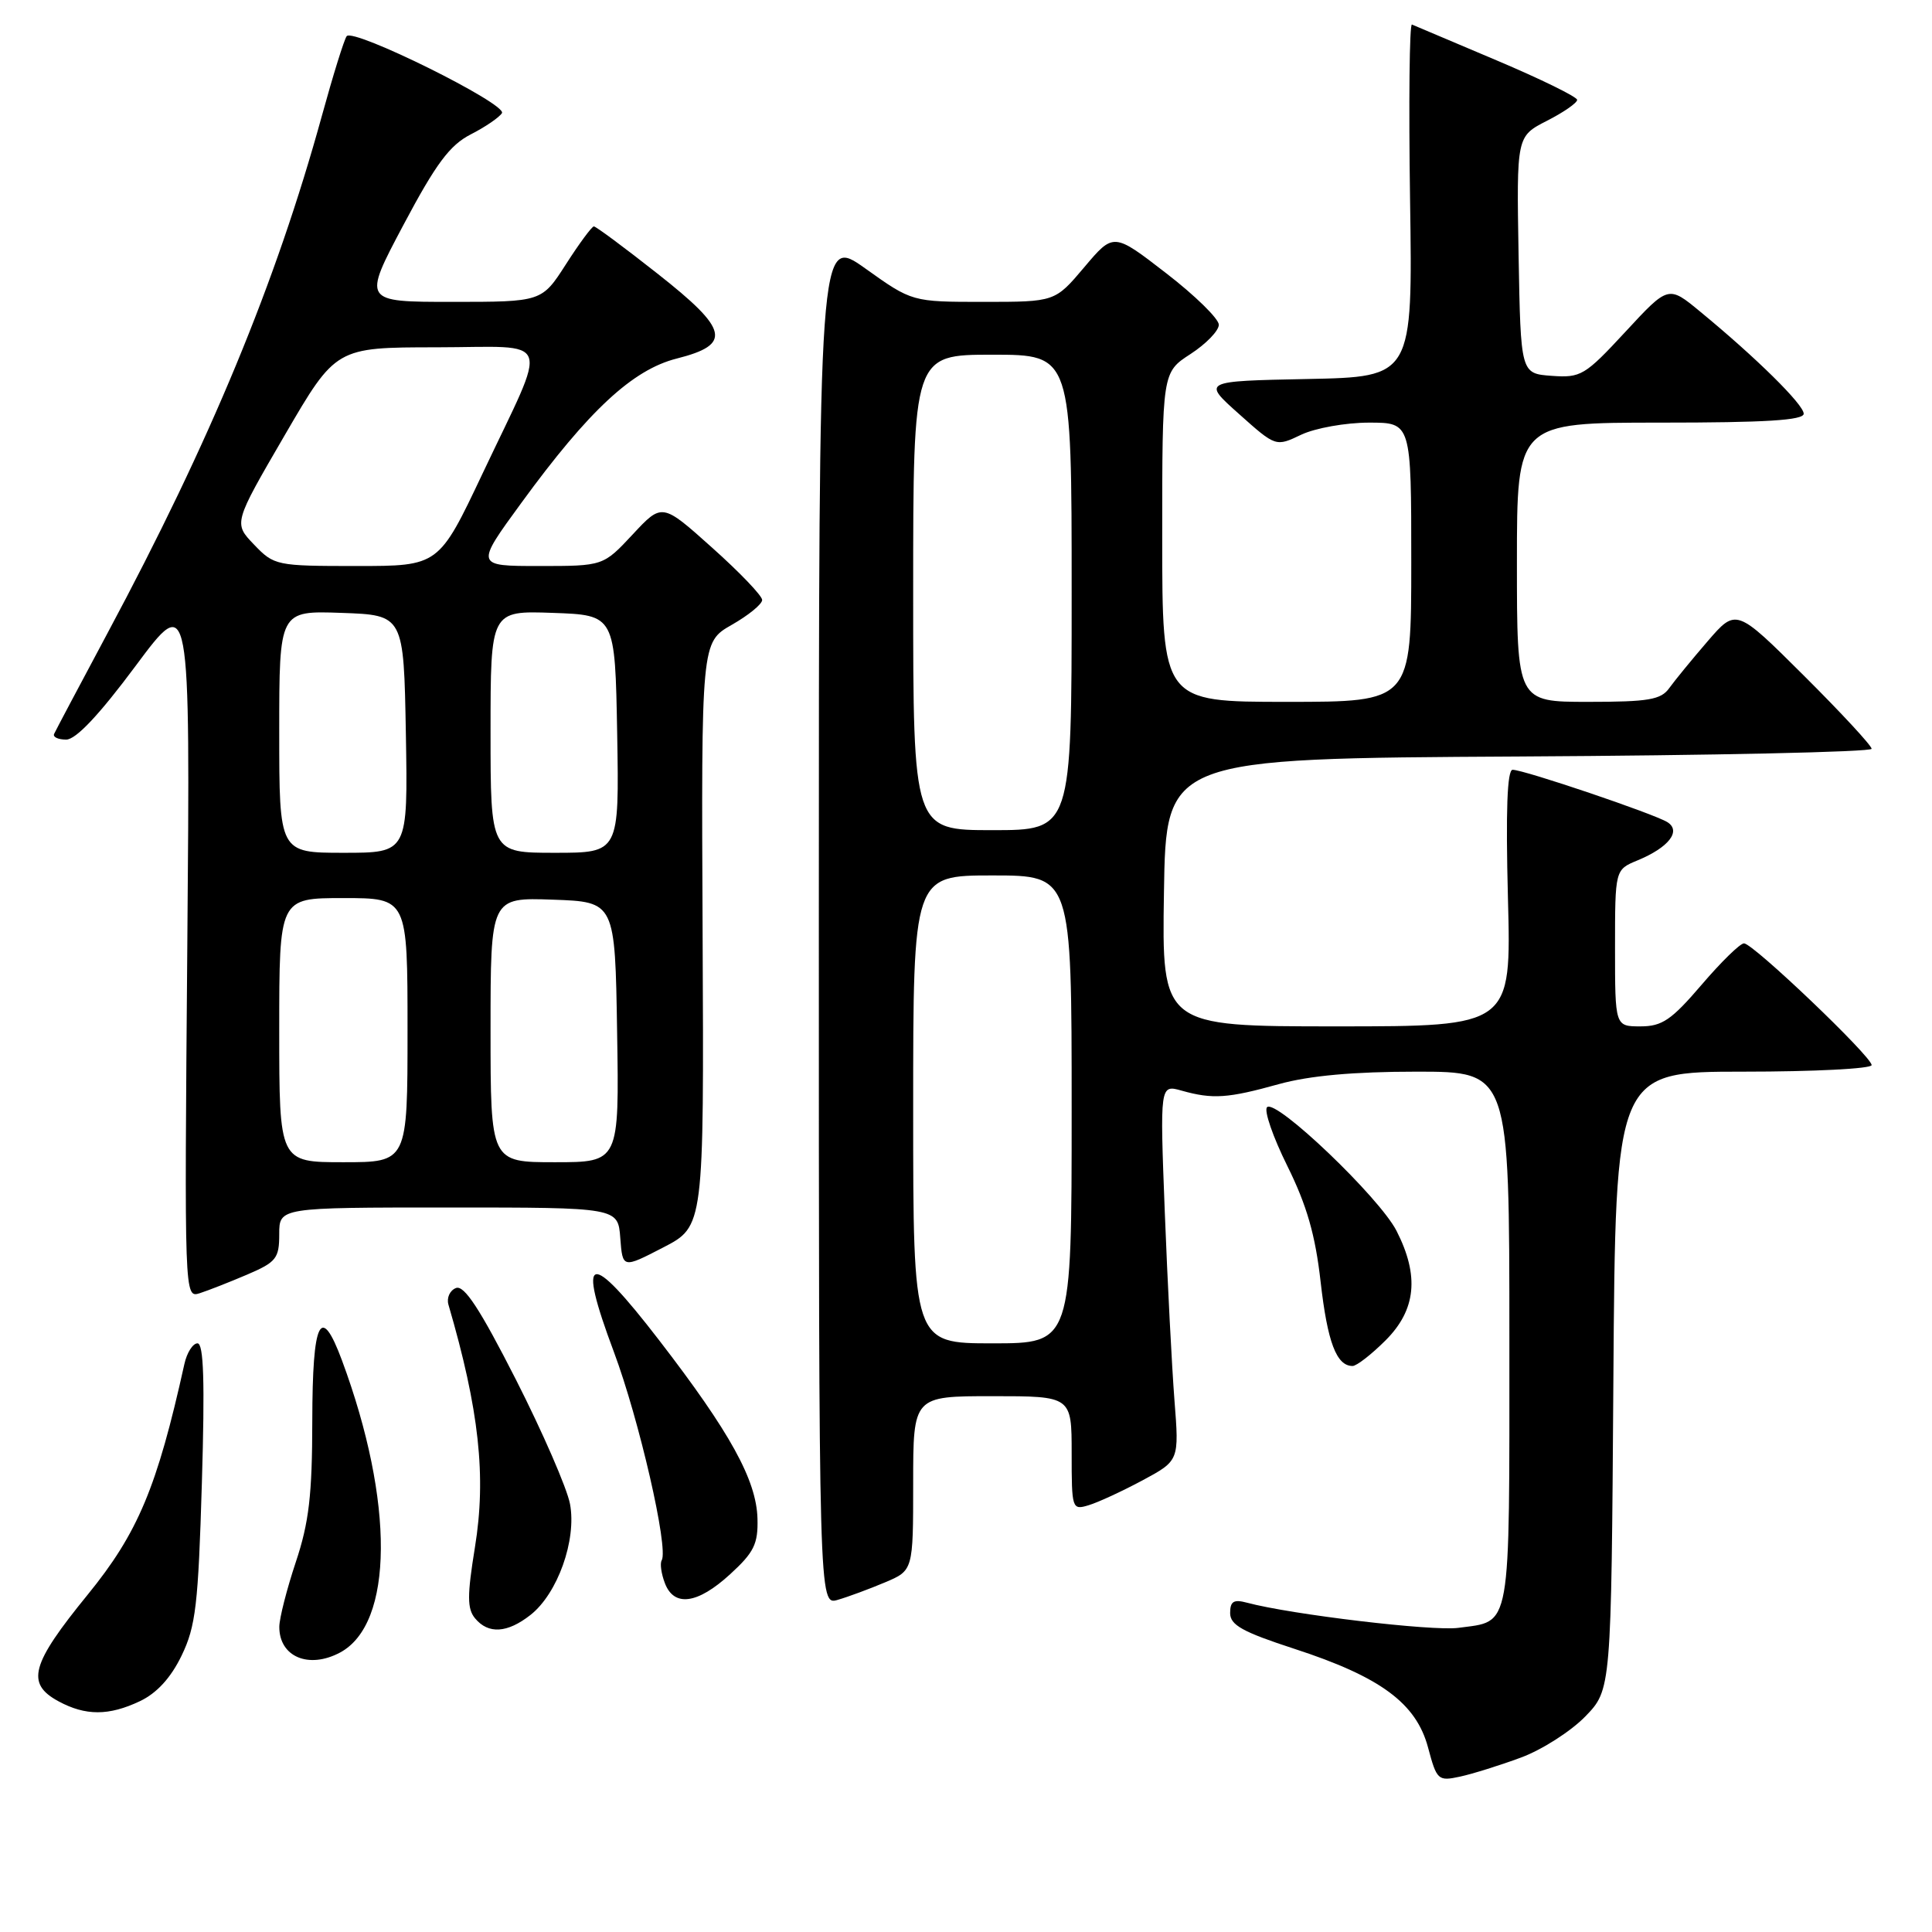 <?xml version="1.0" encoding="UTF-8" standalone="no"?>
<!DOCTYPE svg PUBLIC "-//W3C//DTD SVG 1.1//EN" "http://www.w3.org/Graphics/SVG/1.1/DTD/svg11.dtd" >
<svg xmlns="http://www.w3.org/2000/svg" xmlns:xlink="http://www.w3.org/1999/xlink" version="1.1" viewBox="0 0 256 256">
 <g >
 <path fill="currentColor"
d=" M 201.55 232.88 C 204.33 231.85 208.15 229.40 210.05 227.45 C 213.50 223.89 213.50 223.89 213.78 182.95 C 214.06 142.00 214.06 142.00 231.03 142.00 C 240.36 142.00 248.00 141.61 248.00 141.13 C 248.00 139.99 232.29 125.00 231.09 125.00 C 230.57 125.00 228.04 127.48 225.46 130.50 C 221.48 135.15 220.24 136.00 217.38 136.00 C 214.00 136.00 214.00 136.00 214.00 125.62 C 214.00 115.24 214.00 115.24 216.97 114.01 C 221.11 112.30 222.81 110.12 220.94 108.94 C 219.21 107.85 201.94 102.00 200.43 102.00 C 199.71 102.00 199.51 107.39 199.81 119.00 C 200.26 136.00 200.26 136.00 177.10 136.00 C 153.95 136.00 153.95 136.00 154.23 118.25 C 154.50 100.50 154.50 100.50 201.25 100.24 C 226.96 100.10 248.00 99.64 248.00 99.22 C 248.00 98.80 243.96 94.44 239.02 89.52 C 230.05 80.59 230.05 80.59 226.27 84.97 C 224.20 87.37 221.91 90.17 221.19 91.17 C 220.09 92.72 218.45 93.00 210.44 93.00 C 201.00 93.00 201.00 93.00 201.00 74.50 C 201.00 56.00 201.00 56.00 220.00 56.00 C 233.93 56.00 239.00 55.69 239.00 54.82 C 239.00 53.61 232.71 47.40 225.28 41.29 C 221.07 37.81 221.07 37.81 215.38 43.96 C 210.00 49.77 209.47 50.08 205.60 49.80 C 201.50 49.50 201.50 49.50 201.22 33.78 C 200.95 18.07 200.95 18.07 204.97 16.01 C 207.19 14.88 208.99 13.63 208.98 13.23 C 208.96 12.83 204.17 10.48 198.31 8.00 C 192.46 5.52 187.41 3.39 187.09 3.25 C 186.76 3.11 186.65 13.56 186.84 26.47 C 187.19 49.94 187.19 49.94 173.24 50.22 C 159.29 50.50 159.29 50.50 164.17 54.85 C 169.05 59.21 169.05 59.21 172.42 57.60 C 174.28 56.72 178.32 56.00 181.40 56.00 C 187.00 56.00 187.00 56.00 187.00 74.50 C 187.00 93.00 187.00 93.00 170.50 93.00 C 154.00 93.00 154.00 93.00 154.00 71.17 C 154.00 49.34 154.00 49.34 157.75 46.91 C 159.81 45.57 161.50 43.83 161.50 43.03 C 161.50 42.24 158.36 39.16 154.52 36.20 C 147.55 30.81 147.55 30.81 143.67 35.41 C 139.79 40.00 139.79 40.00 130.33 40.00 C 120.86 40.00 120.86 40.00 114.68 35.59 C 108.50 31.18 108.50 31.18 108.50 121.95 C 108.50 212.72 108.50 212.72 111.00 211.99 C 112.38 211.59 115.19 210.55 117.25 209.68 C 121.00 208.10 121.00 208.10 121.00 196.55 C 121.00 185.00 121.00 185.00 131.50 185.00 C 142.00 185.00 142.00 185.00 142.00 192.57 C 142.00 199.95 142.05 200.12 144.25 199.45 C 145.49 199.08 148.69 197.60 151.38 196.16 C 156.25 193.54 156.25 193.54 155.62 185.52 C 155.28 181.11 154.70 169.90 154.34 160.60 C 153.69 143.70 153.69 143.70 156.59 144.52 C 160.69 145.67 162.68 145.54 169.46 143.65 C 173.52 142.53 179.34 142.00 187.71 142.00 C 200.00 142.00 200.00 142.00 200.00 177.38 C 200.00 216.62 200.33 214.74 193.23 215.70 C 189.79 216.16 171.07 213.93 165.25 212.37 C 163.47 211.89 163.00 212.18 163.00 213.74 C 163.00 215.33 164.65 216.24 171.52 218.48 C 182.92 222.19 187.65 225.68 189.22 231.54 C 190.38 235.89 190.55 236.04 193.47 235.41 C 195.13 235.05 198.77 233.91 201.55 232.88 Z  M 18.55 225.41 C 20.78 224.35 22.64 222.32 24.06 219.38 C 25.94 215.50 26.27 212.64 26.75 196.47 C 27.15 183.09 26.99 178.00 26.17 178.00 C 25.55 178.00 24.76 179.24 24.43 180.75 C 20.81 197.10 18.28 203.12 11.62 211.30 C 4.09 220.54 3.40 223.07 7.75 225.43 C 11.34 227.37 14.42 227.37 18.55 225.41 Z  M 45.06 218.97 C 52.17 215.16 52.28 199.03 45.31 180.25 C 42.49 172.67 41.40 174.89 41.38 188.25 C 41.37 198.12 40.94 201.76 39.19 207.00 C 38.00 210.57 37.02 214.42 37.01 215.55 C 36.99 219.53 40.90 221.19 45.06 218.97 Z  M 70.29 213.99 C 73.89 211.16 76.42 204.06 75.53 199.29 C 75.14 197.21 71.91 189.79 68.36 182.80 C 63.59 173.43 61.51 170.25 60.42 170.67 C 59.61 170.98 59.16 171.97 59.42 172.87 C 63.49 186.79 64.46 195.65 62.93 205.03 C 61.89 211.44 61.90 213.17 62.95 214.44 C 64.71 216.56 67.22 216.40 70.29 213.99 Z  M 96.75 208.59 C 99.91 205.70 100.46 204.58 100.37 201.22 C 100.23 196.11 96.75 189.80 87.34 177.59 C 78.00 165.47 76.38 165.89 81.34 179.13 C 84.69 188.09 88.61 205.16 87.68 206.75 C 87.43 207.16 87.62 208.51 88.09 209.75 C 89.30 212.98 92.42 212.56 96.75 208.59 Z  M 183.60 177.60 C 187.64 173.56 188.09 169.06 185.05 163.10 C 182.79 158.67 169.05 145.55 167.89 146.71 C 167.46 147.15 168.67 150.65 170.58 154.50 C 173.16 159.71 174.29 163.64 174.99 169.86 C 175.90 177.85 177.09 181.00 179.22 181.00 C 179.76 181.00 181.73 179.47 183.60 177.60 Z  M 32.75 168.89 C 36.61 167.24 37.00 166.74 37.00 163.54 C 37.00 160.00 37.00 160.00 59.44 160.00 C 81.89 160.00 81.89 160.00 82.19 164.04 C 82.50 168.08 82.50 168.08 87.89 165.29 C 93.28 162.50 93.28 162.50 93.10 123.80 C 92.92 85.11 92.92 85.11 96.95 82.80 C 99.17 81.54 100.99 80.05 100.99 79.50 C 101.00 78.95 98.01 75.83 94.36 72.57 C 87.73 66.63 87.73 66.63 83.83 70.82 C 79.93 75.00 79.93 75.00 71.45 75.00 C 62.97 75.00 62.97 75.00 69.10 66.61 C 78.01 54.39 83.82 48.99 89.67 47.51 C 97.02 45.65 96.58 43.70 87.11 36.25 C 82.75 32.81 78.96 30.00 78.69 30.00 C 78.43 30.00 76.76 32.25 75.00 35.00 C 71.79 40.00 71.79 40.00 59.92 40.00 C 48.05 40.00 48.05 40.00 53.46 29.80 C 57.77 21.68 59.59 19.24 62.37 17.81 C 64.30 16.83 66.16 15.55 66.51 14.99 C 67.24 13.80 46.84 3.69 45.94 4.79 C 45.62 5.18 44.14 9.93 42.65 15.35 C 36.56 37.47 27.87 58.45 14.27 83.85 C 10.55 90.81 7.35 96.84 7.17 97.25 C 6.98 97.66 7.70 98.00 8.77 98.00 C 10.06 98.00 13.14 94.73 17.96 88.25 C 25.21 78.50 25.21 78.50 24.82 125.25 C 24.43 171.92 24.43 172.00 26.46 171.36 C 27.58 171.00 30.41 169.89 32.75 168.89 Z  M 121.00 147.00 C 121.00 116.00 121.00 116.00 131.50 116.00 C 142.00 116.00 142.00 116.00 142.00 147.00 C 142.00 178.00 142.00 178.00 131.50 178.00 C 121.00 178.00 121.00 178.00 121.00 147.00 Z  M 121.00 78.50 C 121.00 47.00 121.00 47.00 131.50 47.00 C 142.00 47.00 142.00 47.00 142.00 78.50 C 142.00 110.00 142.00 110.00 131.50 110.00 C 121.00 110.00 121.00 110.00 121.00 78.50 Z  M 37.00 136.50 C 37.00 119.00 37.00 119.00 45.50 119.00 C 54.00 119.00 54.00 119.00 54.00 136.50 C 54.00 154.00 54.00 154.00 45.50 154.00 C 37.00 154.00 37.00 154.00 37.00 136.50 Z  M 65.00 136.46 C 65.00 118.92 65.00 118.92 73.25 119.21 C 81.50 119.50 81.50 119.50 81.77 136.75 C 82.05 154.00 82.05 154.00 73.52 154.00 C 65.00 154.00 65.00 154.00 65.00 136.46 Z  M 37.00 96.96 C 37.00 80.92 37.00 80.92 45.25 81.21 C 53.50 81.50 53.50 81.50 53.78 97.25 C 54.05 113.00 54.05 113.00 45.53 113.00 C 37.00 113.00 37.00 113.00 37.00 96.96 Z  M 65.00 96.96 C 65.00 80.92 65.00 80.92 73.25 81.21 C 81.50 81.50 81.50 81.50 81.78 97.25 C 82.05 113.00 82.05 113.00 73.53 113.00 C 65.00 113.00 65.00 113.00 65.00 96.96 Z  M 33.66 72.16 C 30.94 69.33 30.94 69.33 37.72 57.68 C 44.50 46.03 44.50 46.03 57.82 46.02 C 73.48 46.00 72.78 44.07 63.94 62.75 C 58.14 75.00 58.14 75.00 47.26 75.00 C 36.61 75.00 36.32 74.94 33.66 72.16 Z "/>
</g>
</svg>